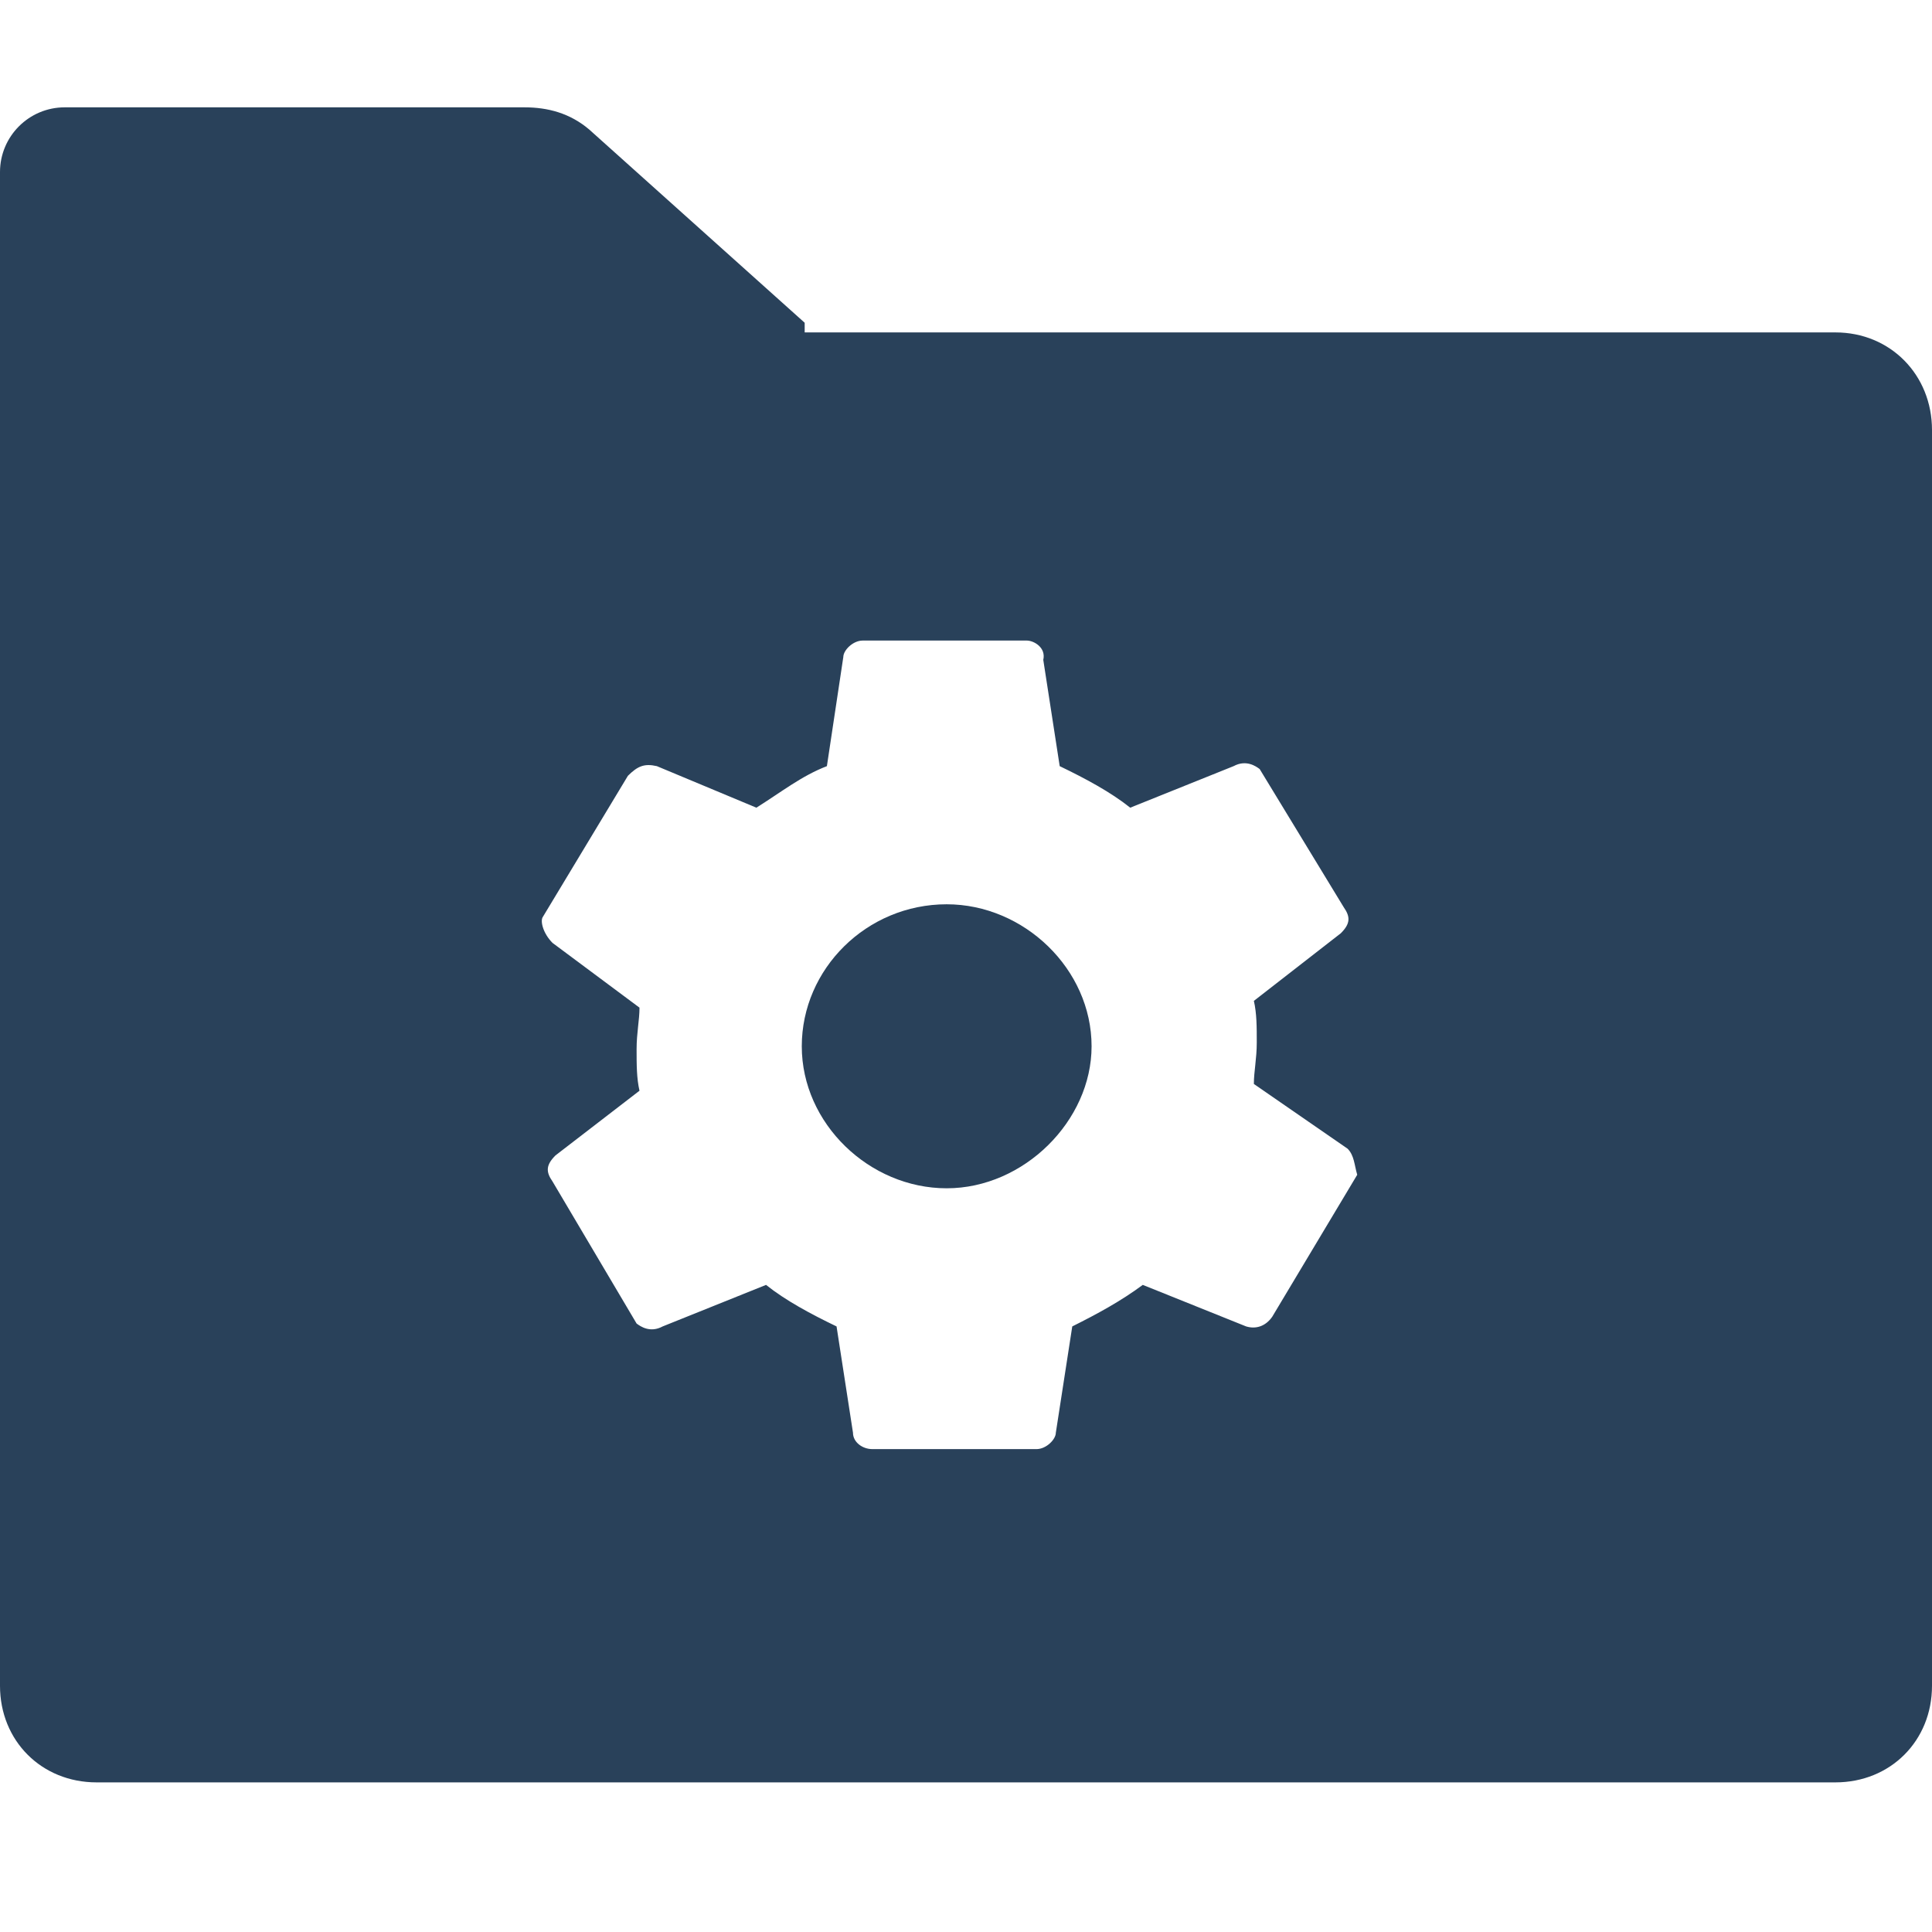 <?xml version="1.0" encoding="UTF-8"?>
<svg width="36px" height="36px" viewBox="0 0 36 36" version="1.1" xmlns="http://www.w3.org/2000/svg" xmlns:xlink="http://www.w3.org/1999/xlink">
    <!-- Generator: Sketch 52.3 (67297) - http://www.bohemiancoding.com/sketch -->
    <title>工程管理</title>
    <desc>Created with Sketch.</desc>
    <g id="Page-1" stroke="none" stroke-width="1" fill="none" fill-rule="evenodd">
        <g id="gongchengguanli-copy" transform="translate(0, 2)" fill="#29415A">
            <path d="M17.64,14.85 C16.146,14.85 14.94,16.056 14.94,17.496 C14.94,18.936 16.2,20.142 17.64,20.142 C19.08,20.142 20.34,18.882 20.34,17.496 C20.34,16.056 19.08,14.85 17.64,14.85 Z" id="路径"></path>
            <path d="M34.2,4.194 L14.994,4.194 L14.994,4.014 L10.98,0.414 C10.62,0.108 10.206,0 9.774,0 L1.206,0 C0.54,0 0,0.54 0,1.206 L0,29.412 C0,30.438 0.774,31.212 1.8,31.212 L34.2,31.212 C35.226,31.212 36,30.438 36,29.412 L36,6.012 C36,4.986 35.226,4.194 34.2,4.194 Z M23.706,22.536 C23.58,22.716 23.4,22.77 23.22,22.716 L21.294,21.942 C20.88,22.248 20.448,22.482 19.98,22.716 L19.674,24.696 C19.674,24.822 19.494,25.002 19.314,25.002 L16.254,25.002 C16.074,25.002 15.894,24.876 15.894,24.696 L15.588,22.716 C15.102,22.482 14.634,22.23 14.274,21.942 L12.348,22.716 C12.114,22.842 11.934,22.716 11.862,22.662 L10.296,20.016 C10.17,19.836 10.17,19.71 10.35,19.53 L11.916,18.324 C11.862,18.09 11.862,17.838 11.862,17.55 C11.862,17.244 11.916,17.01 11.916,16.776 L10.296,15.57 C10.116,15.39 10.062,15.156 10.116,15.084 L11.7,12.456 C11.88,12.276 12.006,12.222 12.24,12.276 L14.094,13.05 C14.58,12.744 14.94,12.456 15.408,12.276 L15.714,10.242 C15.714,10.116 15.894,9.936 16.074,9.936 L19.134,9.936 C19.26,9.936 19.494,10.062 19.44,10.296 L19.746,12.276 C20.232,12.51 20.7,12.762 21.06,13.05 L22.986,12.276 C23.22,12.15 23.4,12.276 23.472,12.33 L25.038,14.904 C25.164,15.084 25.164,15.21 24.984,15.39 L23.364,16.65 C23.418,16.884 23.418,17.136 23.418,17.424 C23.418,17.73 23.364,17.964 23.364,18.198 L25.11,19.404 C25.236,19.53 25.236,19.71 25.29,19.89 L23.706,22.536 Z" id="形状" fill-rule="nonzero"></path>
        </g>
    </g>
</svg>